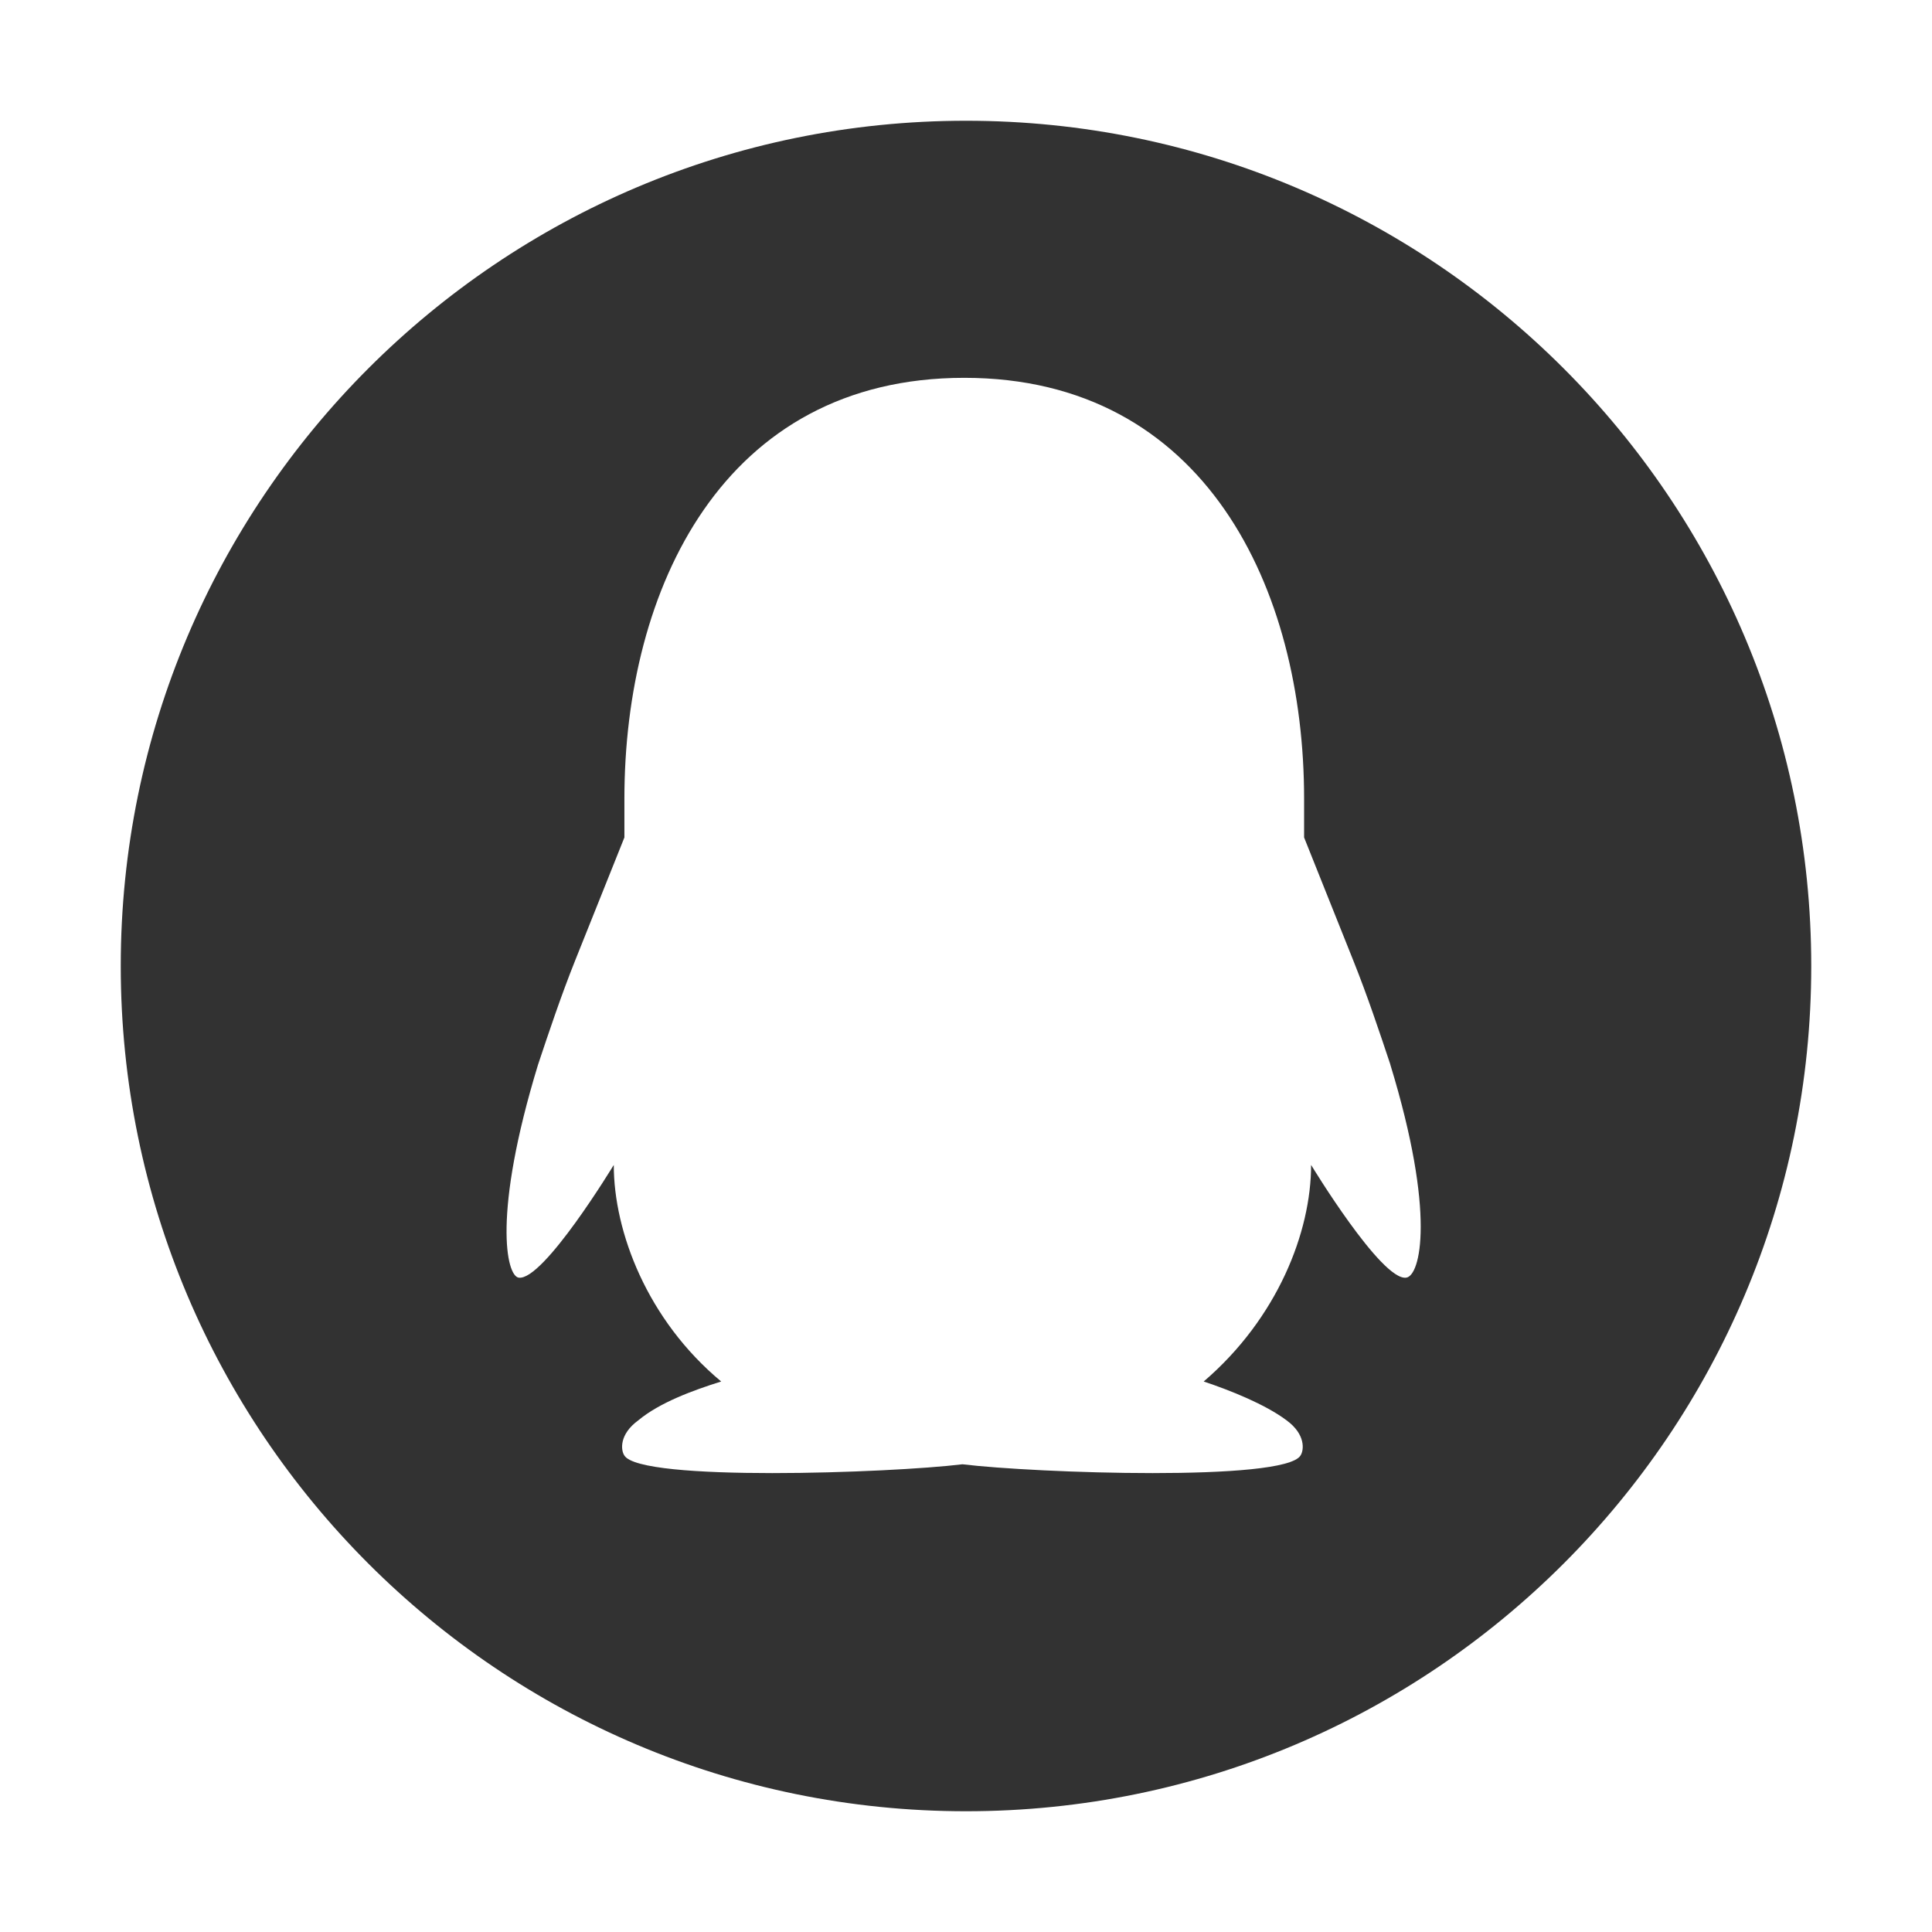 <?xml version="1.0" encoding="UTF-8" standalone="no"?>
<svg
   xmlns:dc="http://purl.org/dc/elements/1.1/"
   xmlns:cc="http://creativecommons.org/ns#"
   xmlns:rdf="http://www.w3.org/1999/02/22-rdf-syntax-ns#"
   xmlns:svg="http://www.w3.org/2000/svg"
   xmlns="http://www.w3.org/2000/svg"
   xmlns:sodipodi="http://sodipodi.sourceforge.net/DTD/sodipodi-0.dtd"
   xmlns:inkscape="http://www.inkscape.org/namespaces/inkscape"
   width="32"
   height="32"
   version="1.1"
   id="svg12"
   sodipodi:docname="start.svg"
   inkscape:version="0.92.4 5da689c313, 2019-01-14">
  <sodipodi:namedview
     pagecolor="#c8c8c8"
     bordercolor="#666666"
     borderopacity="1"
     objecttolerance="10"
     gridtolerance="10"
     guidetolerance="10"
     inkscape:pageopacity="0"
     inkscape:pageshadow="2"
     inkscape:window-width="1920"
     inkscape:window-height="981"
     id="namedview14"
     showgrid="true"
     inkscape:zoom="10.727273"
     inkscape:cx="11.7333"
     inkscape:cy="26.060115"
     inkscape:window-x="0"
     inkscape:window-y="28"
     inkscape:window-maximized="1"
     inkscape:current-layer="svg12"
     inkscape:snap-bbox="true"
     inkscape:bbox-nodes="true"
     inkscape:snap-bbox-edge-midpoints="true">
    <inkscape:grid
       type="xygrid"
       id="grid4539" />
  </sodipodi:namedview>
  <defs
     id="defs7386">
    <style
       id="current-color-scheme"
       type="text/css">
   .ColorScheme-Text { color:#dedede; } .ColorScheme-Highlight { color:#5294e2; } .ColorScheme-ButtonBackground { color:#dedede; }
  </style>
    <style
       id="style823"
       type="text/css" />
  </defs>
  <g
     id="22-22-start-here-kde"
     transform="translate(35,10)">
    <circle
       r="11"
       cy="11"
       cx="11"
       id="path822"
       style="opacity:0;fill:#ffffff;fill-opacity:1;stroke:none;stroke-width:1.249;stroke-linecap:round;stroke-linejoin:round;stroke-miterlimit:4;stroke-dasharray:none;stroke-opacity:1;paint-order:normal" />
    <path
       style="opacity:1;fill:#323232;fill-opacity:1;stroke-width:0.02"
       inkscape:connector-curvature="0"
       d="M 11,21 C 5.479,21 1,16.521 1,11 1,5.479 5.479,1 11,1 c 5.521,0 10,4.479 10,10 0,5.521 -4.479,10 -10,10 z m 5.021,-8.833 c -0.125,-0.375 -0.271,-0.812 -0.438,-1.229 L 15,9.479 V 9.021 c 0,-2.479 -1.167,-4.979 -4.021,-4.979 -2.854,0 -4.021,2.5 -4.021,4.979 V 9.479 L 6.375,10.938 c -0.167,0.417 -0.312,0.854 -0.438,1.229 -0.542,1.771 -0.375,2.5 -0.229,2.521 0.292,0.042 1.125,-1.333 1.125,-1.333 0,0.792 0.396,1.833 1.271,2.562 C 7.771,16.021 7.375,16.167 7.125,16.375 c -0.229,0.167 -0.208,0.354 -0.167,0.417 0.188,0.312 3.146,0.208 4,0.104 0.854,0.104 3.812,0.208 4,-0.104 0.042,-0.062 0.062,-0.25 -0.167,-0.417 -0.25,-0.188 -0.667,-0.354 -0.979,-0.458 0.875,-0.75 1.271,-1.771 1.271,-2.562 0,0 0.833,1.375 1.125,1.333 0.167,-0.021 0.354,-0.75 -0.188,-2.521 z"
       p-id="91145"
       id="path827" />
  </g>
  <g
     id="start-here-kde"
     transform="translate(5,5)">
    <rect
       style="color:#bebebe;display:inline;overflow:visible;visibility:visible;fill:none;stroke:none;stroke-width:1;marker:none"
       id="rect6336-6"
       width="32"
       height="32"
       x="-5"
       y="-5" />
    <path
       id="path847"
       p-id="91145"
       d="M 11,25 C 3.271,25 -3,18.729 -3,11 -3,3.271 3.271,-3 11,-3 c 7.729,0 14,6.271 14,14 0,7.729 -6.271,14 -14,14 z m 7.029,-12.367 c -0.175,-0.525 -0.379,-1.137 -0.613,-1.721 L 16.6,8.871 V 8.229 c 0,-3.471 -1.633,-6.971 -5.629,-6.971 -3.996,0 -5.629,3.5 -5.629,6.971 V 8.871 L 4.525,10.912 c -0.233,0.583 -0.438,1.196 -0.613,1.721 -0.758,2.479 -0.525,3.5 -0.321,3.529 0.408,0.058 1.575,-1.867 1.575,-1.867 0,1.108 0.554,2.567 1.779,3.587 -0.467,0.146 -1.021,0.35 -1.371,0.642 -0.321,0.233 -0.292,0.496 -0.233,0.583 0.263,0.438 4.404,0.292 5.6,0.146 1.196,0.146 5.338,0.292 5.6,-0.146 0.058,-0.087 0.087,-0.35 -0.233,-0.583 -0.35,-0.263 -0.933,-0.496 -1.371,-0.642 1.225,-1.05 1.779,-2.479 1.779,-3.587 0,0 1.167,1.925 1.575,1.867 0.233,-0.029 0.496,-1.05 -0.263,-3.529 z"
       inkscape:connector-curvature="0"
       style="opacity:1;fill:#323232;fill-opacity:1;stroke-width:0.027" />
  </g>
</svg>
